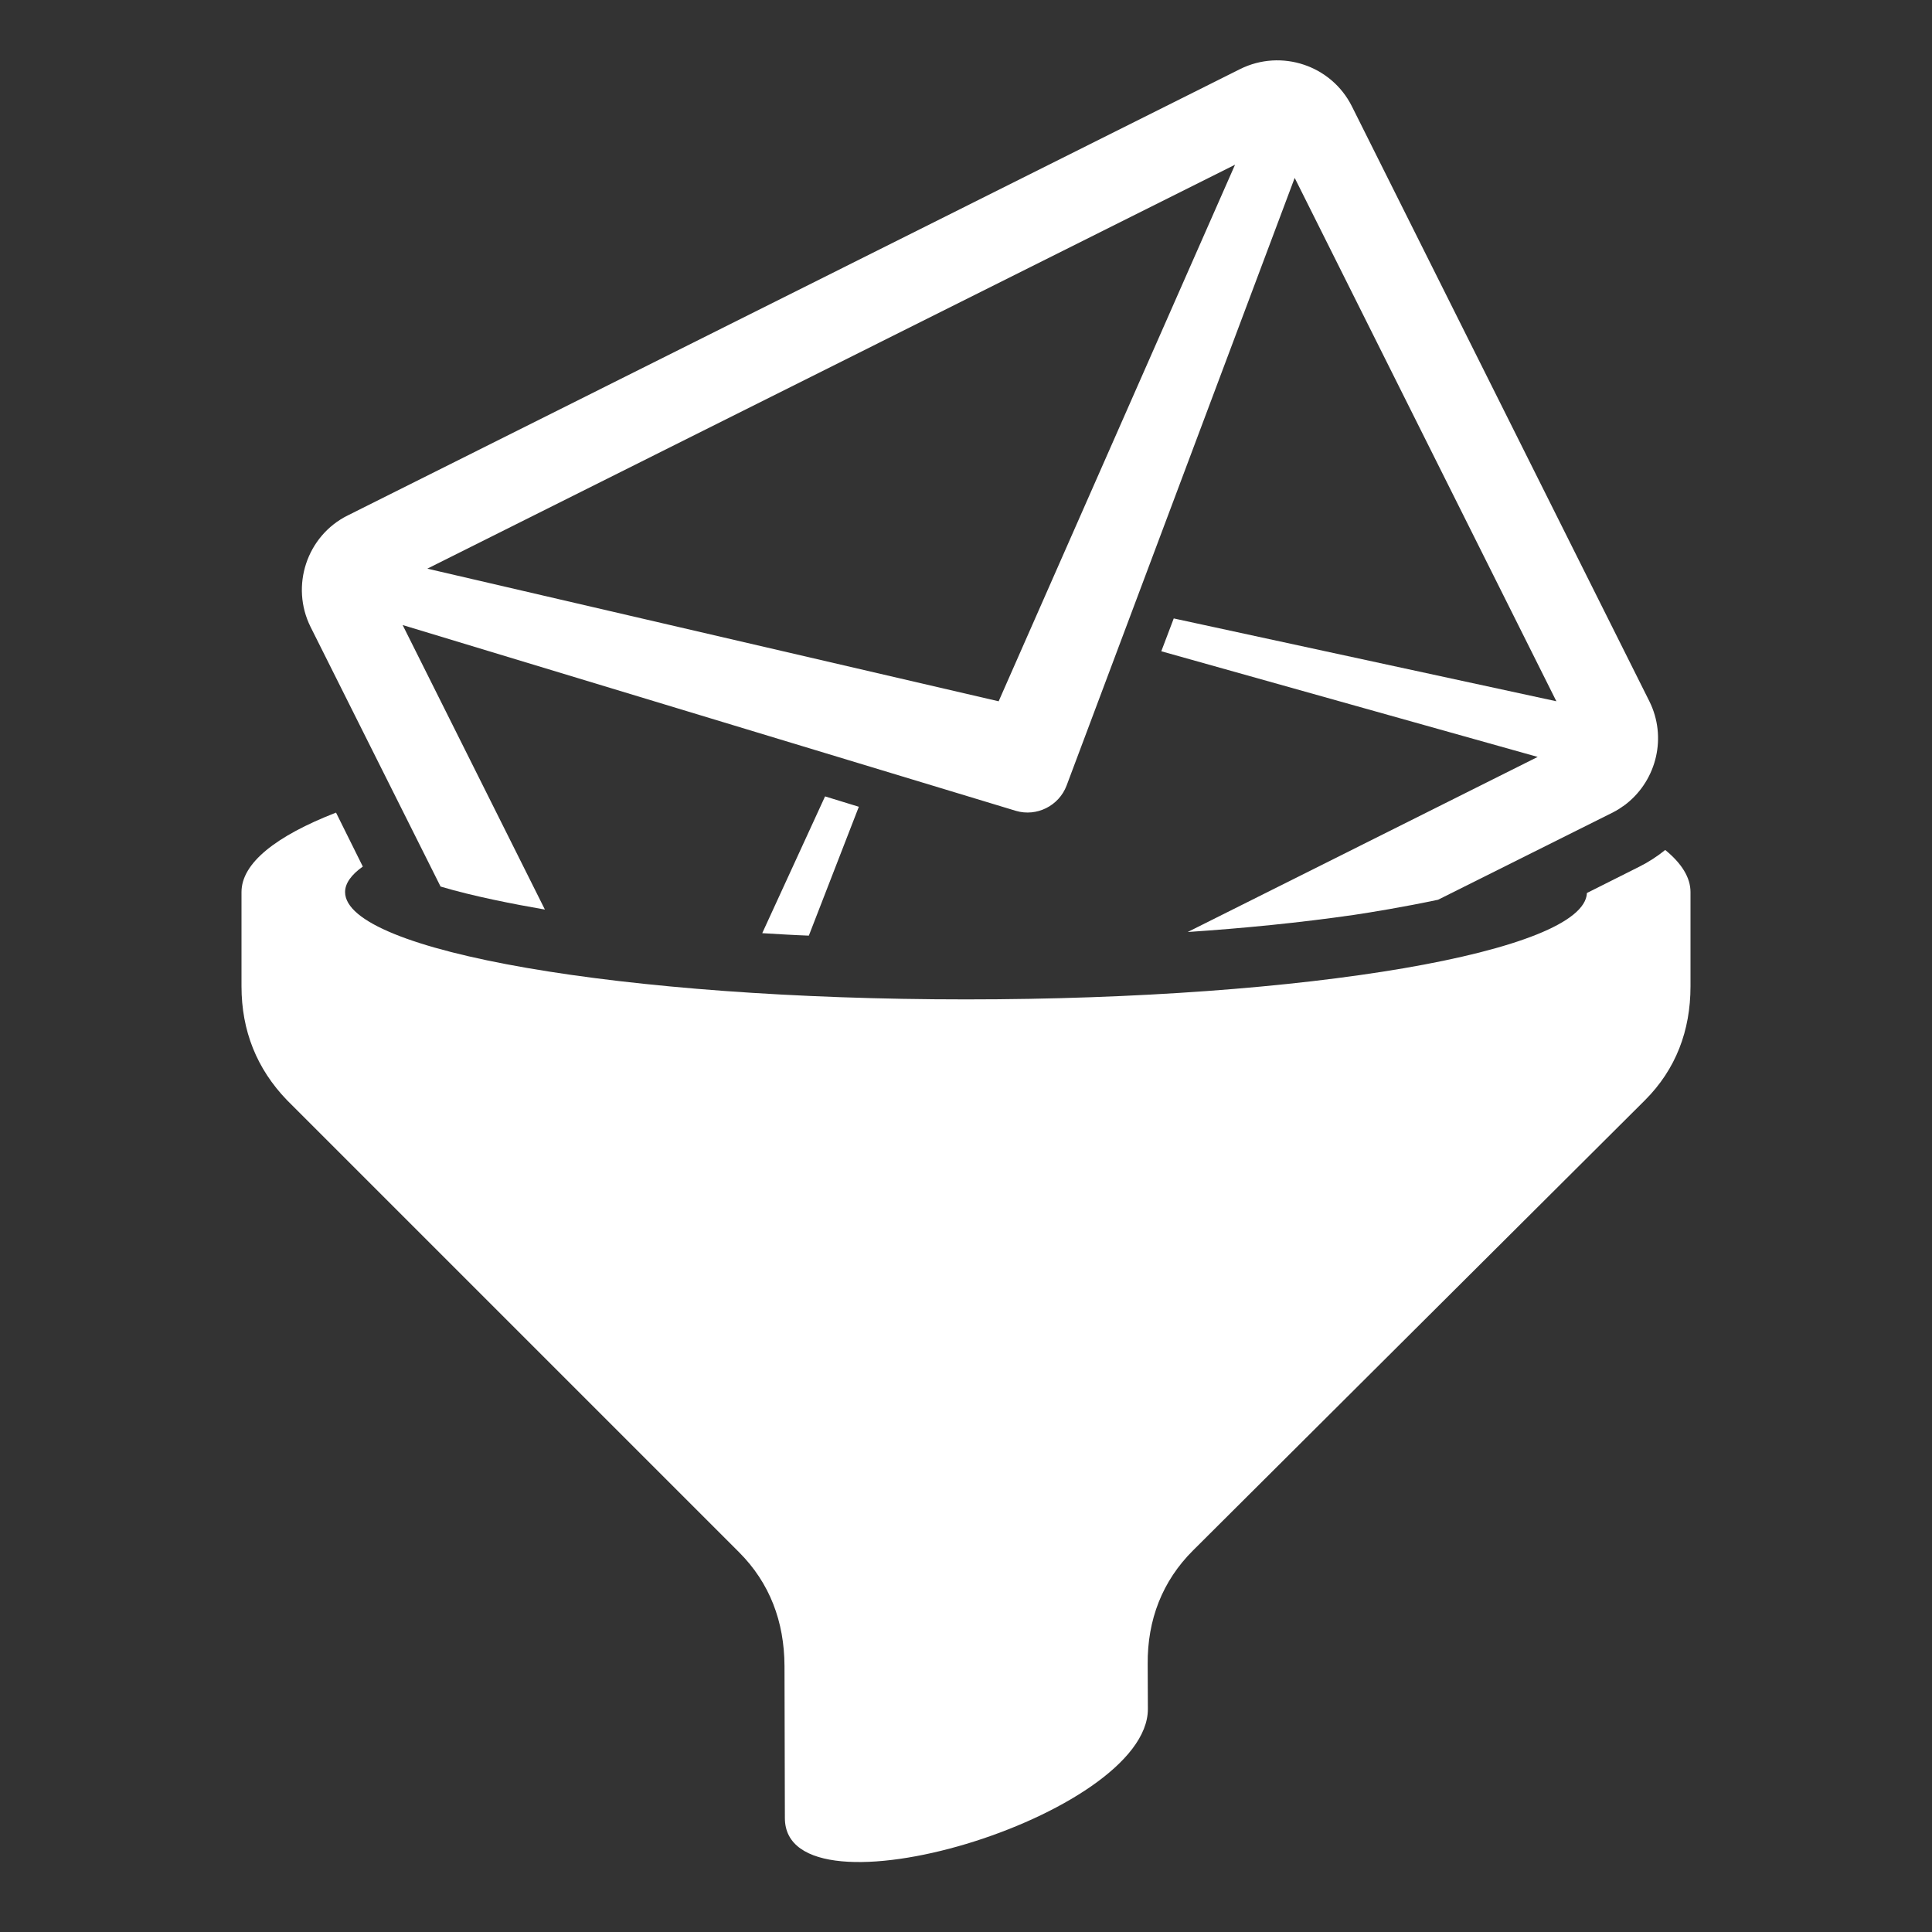 <?xml version="1.0" encoding="UTF-8"?>
<!DOCTYPE svg PUBLIC "-//W3C//DTD SVG 1.1//EN" "http://www.w3.org/Graphics/SVG/1.1/DTD/svg11.dtd">
<svg xmlns="http://www.w3.org/2000/svg" xml:space="preserve" width="1024px" height="1024px" shape-rendering="geometricPrecision" text-rendering="geometricPrecision" image-rendering="optimizeQuality" fill-rule="nonzero" clip-rule="evenodd" viewBox="0 0 10240 10240" xmlns:xlink="http://www.w3.org/1999/xlink">
	<rect x="0" y="0" width="10240" height="10240" fill="#333333" stroke="none"/>
	<title>mail_filter icon</title>
	<desc>mail_filter icon from the IconExperience.com O-Collection. Copyright by INCORS GmbH (www.incors.com).</desc>
	<path id="curve1" fill="#FFFFFF" d="M8826 4505c87,71 134,146 134,223l0 500c0,235 -78,440 -241,603l-2395 2386c-164,163 -243,369 -241,603l1 238c0,568 -1924,1146 -1924,578l-2 -806c-1,-235 -78,-440 -241,-603l-2396 -2396c-160,-166 -241,-368 -241,-603l0 -500c0,-153 182,-297 501,-421l142 286c-61,43 -94,89 -94,135 0,314 1473,569 3291,569 1810,0 3278,-252 3291,-564l277 -139c50,-25 96,-55 138,-89z"/>
	<path id="curve0" fill="#FFFFFF" d="M1843 2732l4730 -2366c218,-108 483,-20 592,197l1577 3154c94,189 39,414 -119,541l-1 1 -2 1 -1 1 -1 1 -5 4 -1 0 -1 1 -1 1 0 0 -7 5 -2 1 -7 5 -1 1 -2 1 -6 4 -1 1 0 0 -2 1 -6 4 -1 1 -1 0 0 0 -1 0 -7 5 -1 0 0 1 -1 0c-3,1 -6,3 -9,5l-1 0c-3,2 -6,4 -9,5l-923 461c-184,39 -363,68 -444,80 -290,42 -586,71 -883,91l1855 -928 -1995 -560 66 -174 2028 439 -1387 -2774 -1209 3221c-41,108 -159,166 -268,134l-3251 -985 754 1508c-162,-28 -383,-71 -553,-122l-689 -1376c-108,-217 -20,-483 197,-591zm2444 2227c-82,-3 -164,-8 -247,-13l333 -725 179 55 -265 683zm-2022 -1945l3028 703 1253 -2844 -4281 2141z"/>
</svg>
